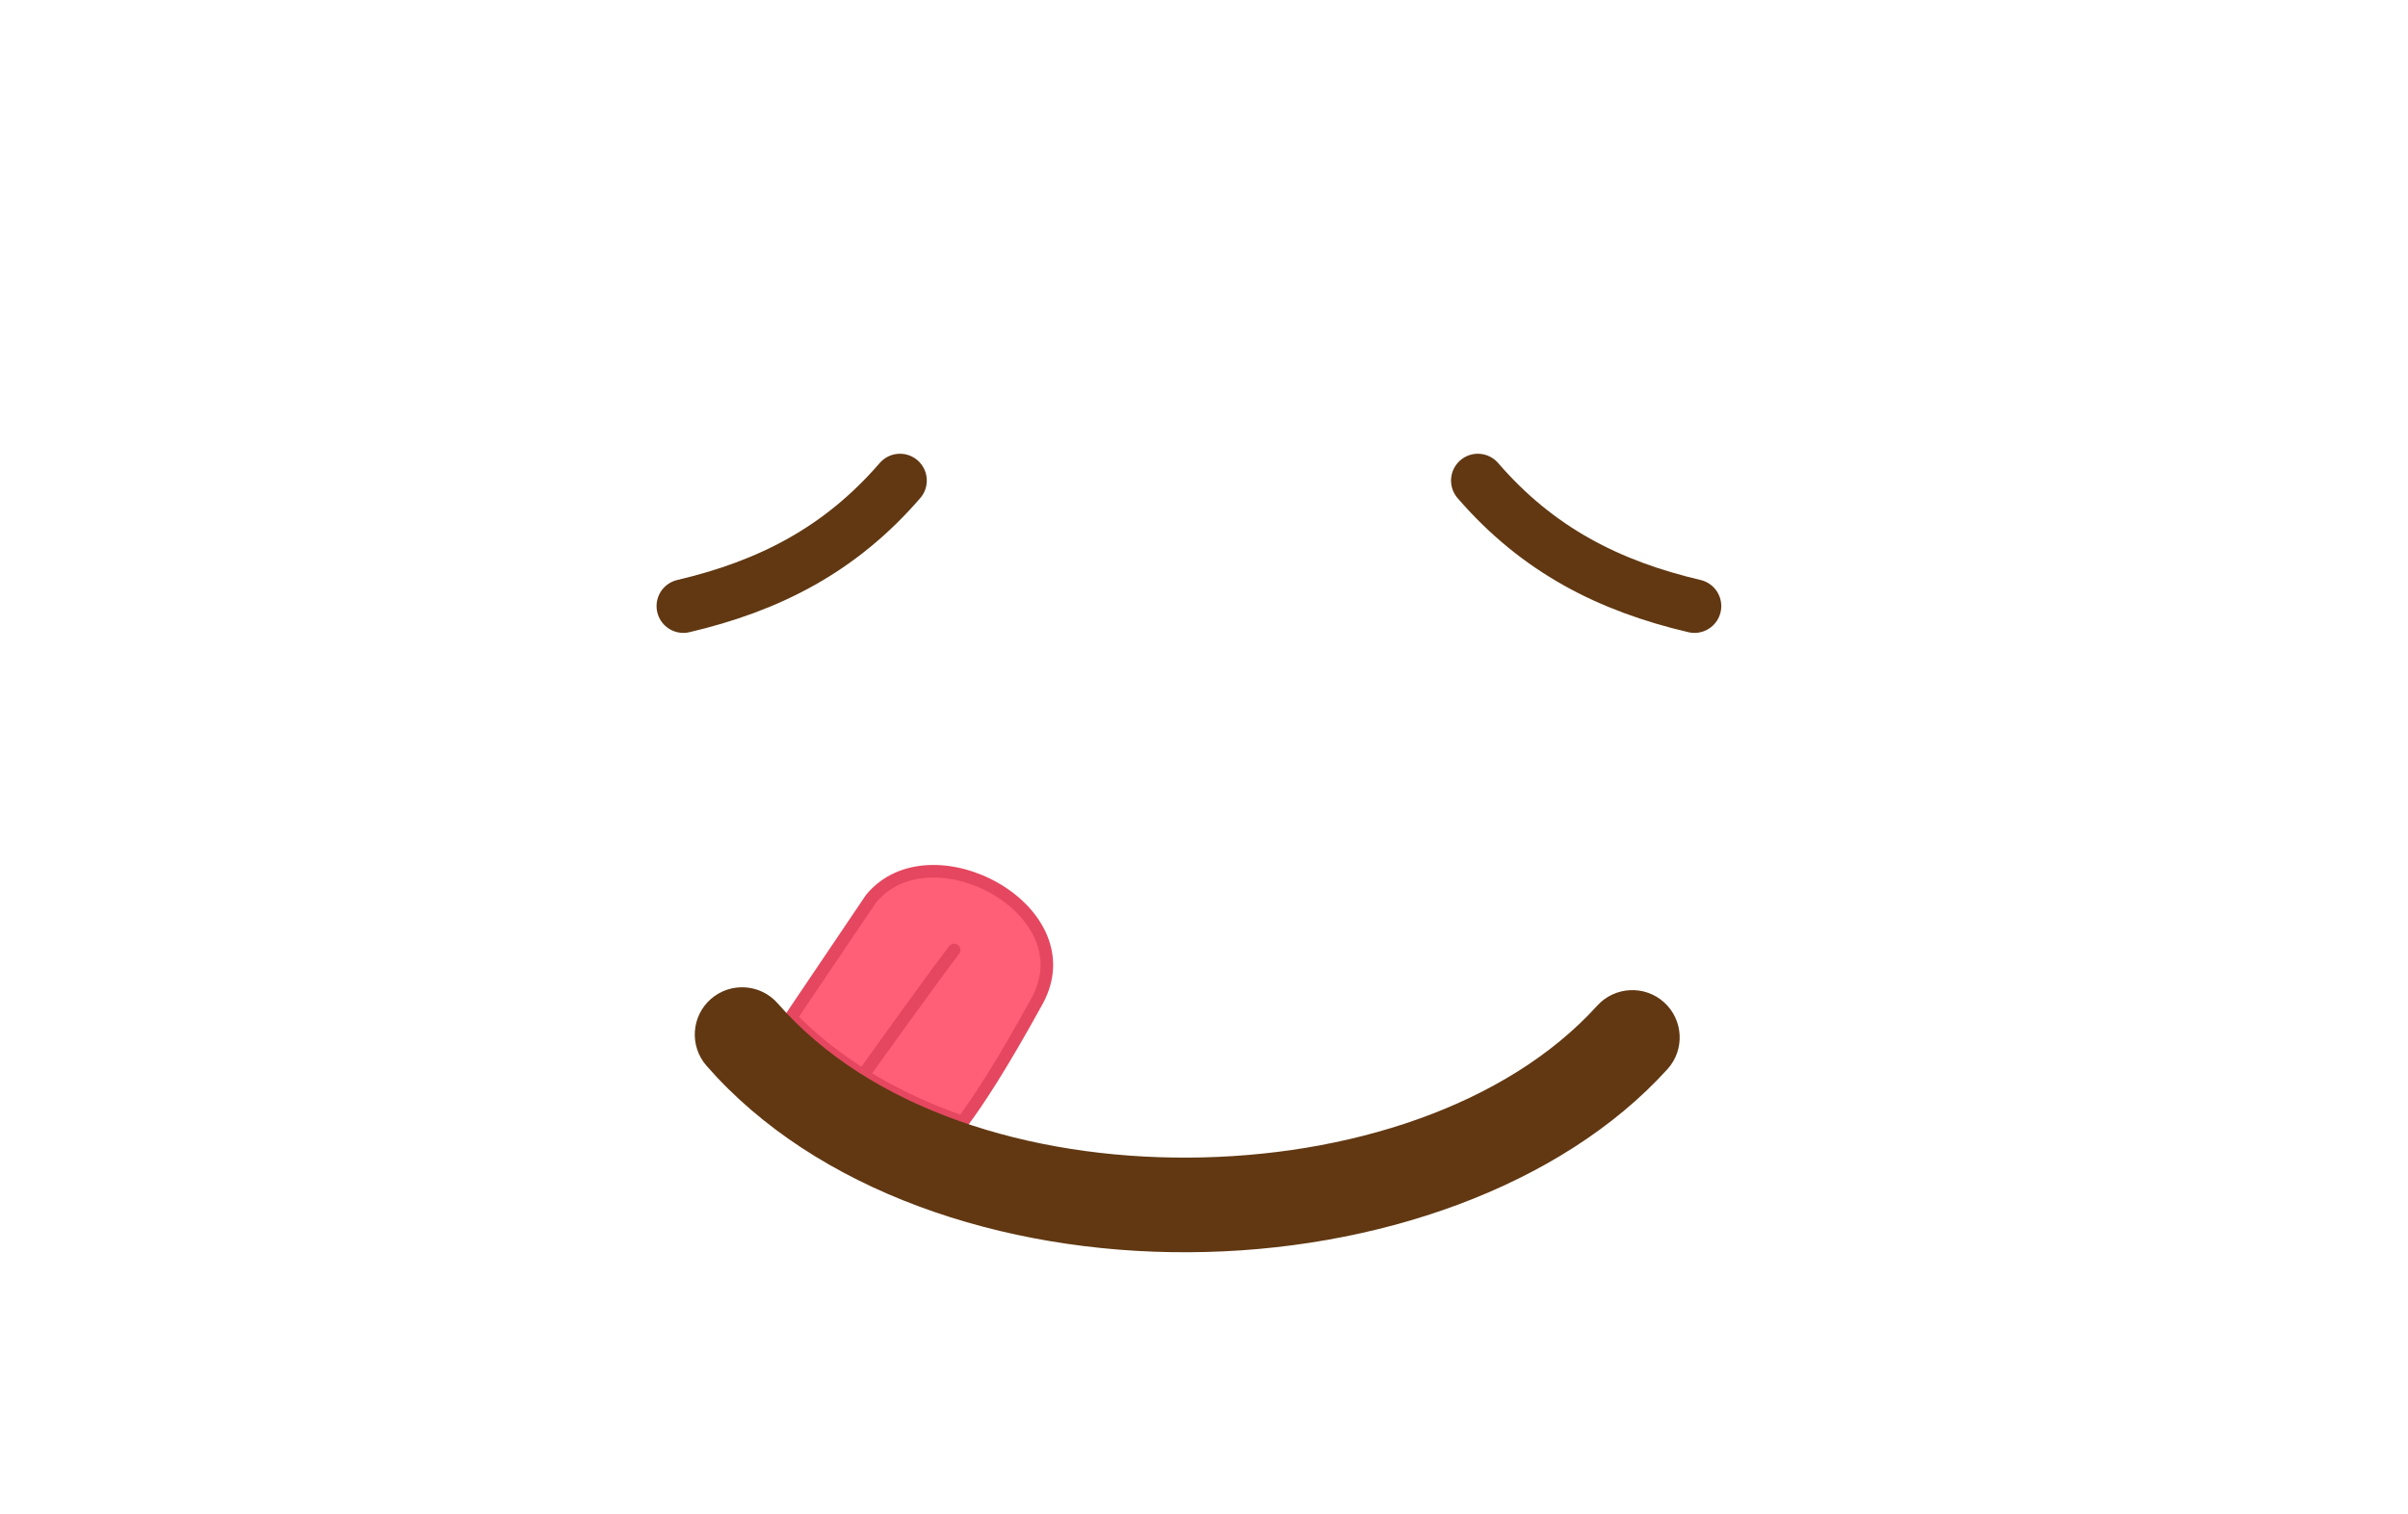 <?xml version="1.0" encoding="UTF-8" standalone="no"?>
<!DOCTYPE svg PUBLIC "-//W3C//DTD SVG 1.1//EN" "http://www.w3.org/Graphics/SVG/1.1/DTD/svg11.dtd">
<svg width="100%" height="100%" viewBox="0 0 159 100" version="1.1" xmlns="http://www.w3.org/2000/svg" xmlns:xlink="http://www.w3.org/1999/xlink" xml:space="preserve" xmlns:serif="http://www.serif.com/" style="fill-rule:evenodd;clip-rule:evenodd;stroke-linecap:round;stroke-linejoin:round;stroke-miterlimit:1.5;">
    <g transform="matrix(1,0,0,1,-51.25,-225.317)">
        <g>
            <g transform="matrix(1,0,0,1,-140.715,12.738)">
                <g transform="matrix(1,0,0,1,-657.792,-786.407)">
                    <path d="M894.879,1039.01C900.545,1037.68 905.235,1035.29 909.183,1030.72" style="fill:none;stroke:rgb(97,56,18);stroke-width:3.54px;"/>
                </g>
                <g transform="matrix(-1,0,0,1,1198.73,-786.407)">
                    <path d="M894.879,1039.01C900.545,1037.68 905.235,1035.29 909.183,1030.72" style="fill:none;stroke:rgb(97,56,18);stroke-width:3.54px;"/>
                </g>
                <g transform="matrix(1,0,0,1,-657.792,-786.407)">
                    <path d="M901.975,1066.18L907.266,1058.34C911.199,1053.55 921.543,1059.06 918.24,1065.08C915.878,1069.38 914.295,1071.78 913.309,1073.09C908.926,1071.56 904.999,1069.28 901.975,1066.18Z" style="fill:rgb(255,95,119);stroke:rgb(228,71,95);stroke-width:0.83px;"/>
                </g>
                <g transform="matrix(1,0,0,1,-657.792,-786.407)">
                    <path d="M912.758,1061.72C910.983,1064.05 906.742,1069.99 906.742,1069.99" style="fill:rgb(228,71,95);stroke:rgb(228,71,95);stroke-width:0.83px;"/>
                </g>
                <g transform="matrix(1,0,0,1,-657.792,-786.407)">
                    <path d="M896.403,1069.36C895.269,1068.06 895.404,1066.08 896.703,1064.95C898.003,1063.82 899.979,1063.95 901.113,1065.25C907.243,1072.28 917.782,1075.49 928.235,1075.43C938.711,1075.38 949.208,1072.04 955.227,1065.39C956.385,1064.12 958.363,1064.02 959.641,1065.18C960.919,1066.34 961.016,1068.32 959.858,1069.59C952.788,1077.39 940.573,1081.62 928.269,1081.68C915.941,1081.75 903.632,1077.64 896.403,1069.36Z" style="fill:rgb(97,56,18);"/>
                </g>
            </g>
            <g transform="matrix(0.873,0,0,1,-89.442,215.409)">
                <rect x="161.117" y="9.908" width="181.174" height="99.333" style="fill:none;"/>
            </g>
        </g>
    </g>
</svg>
